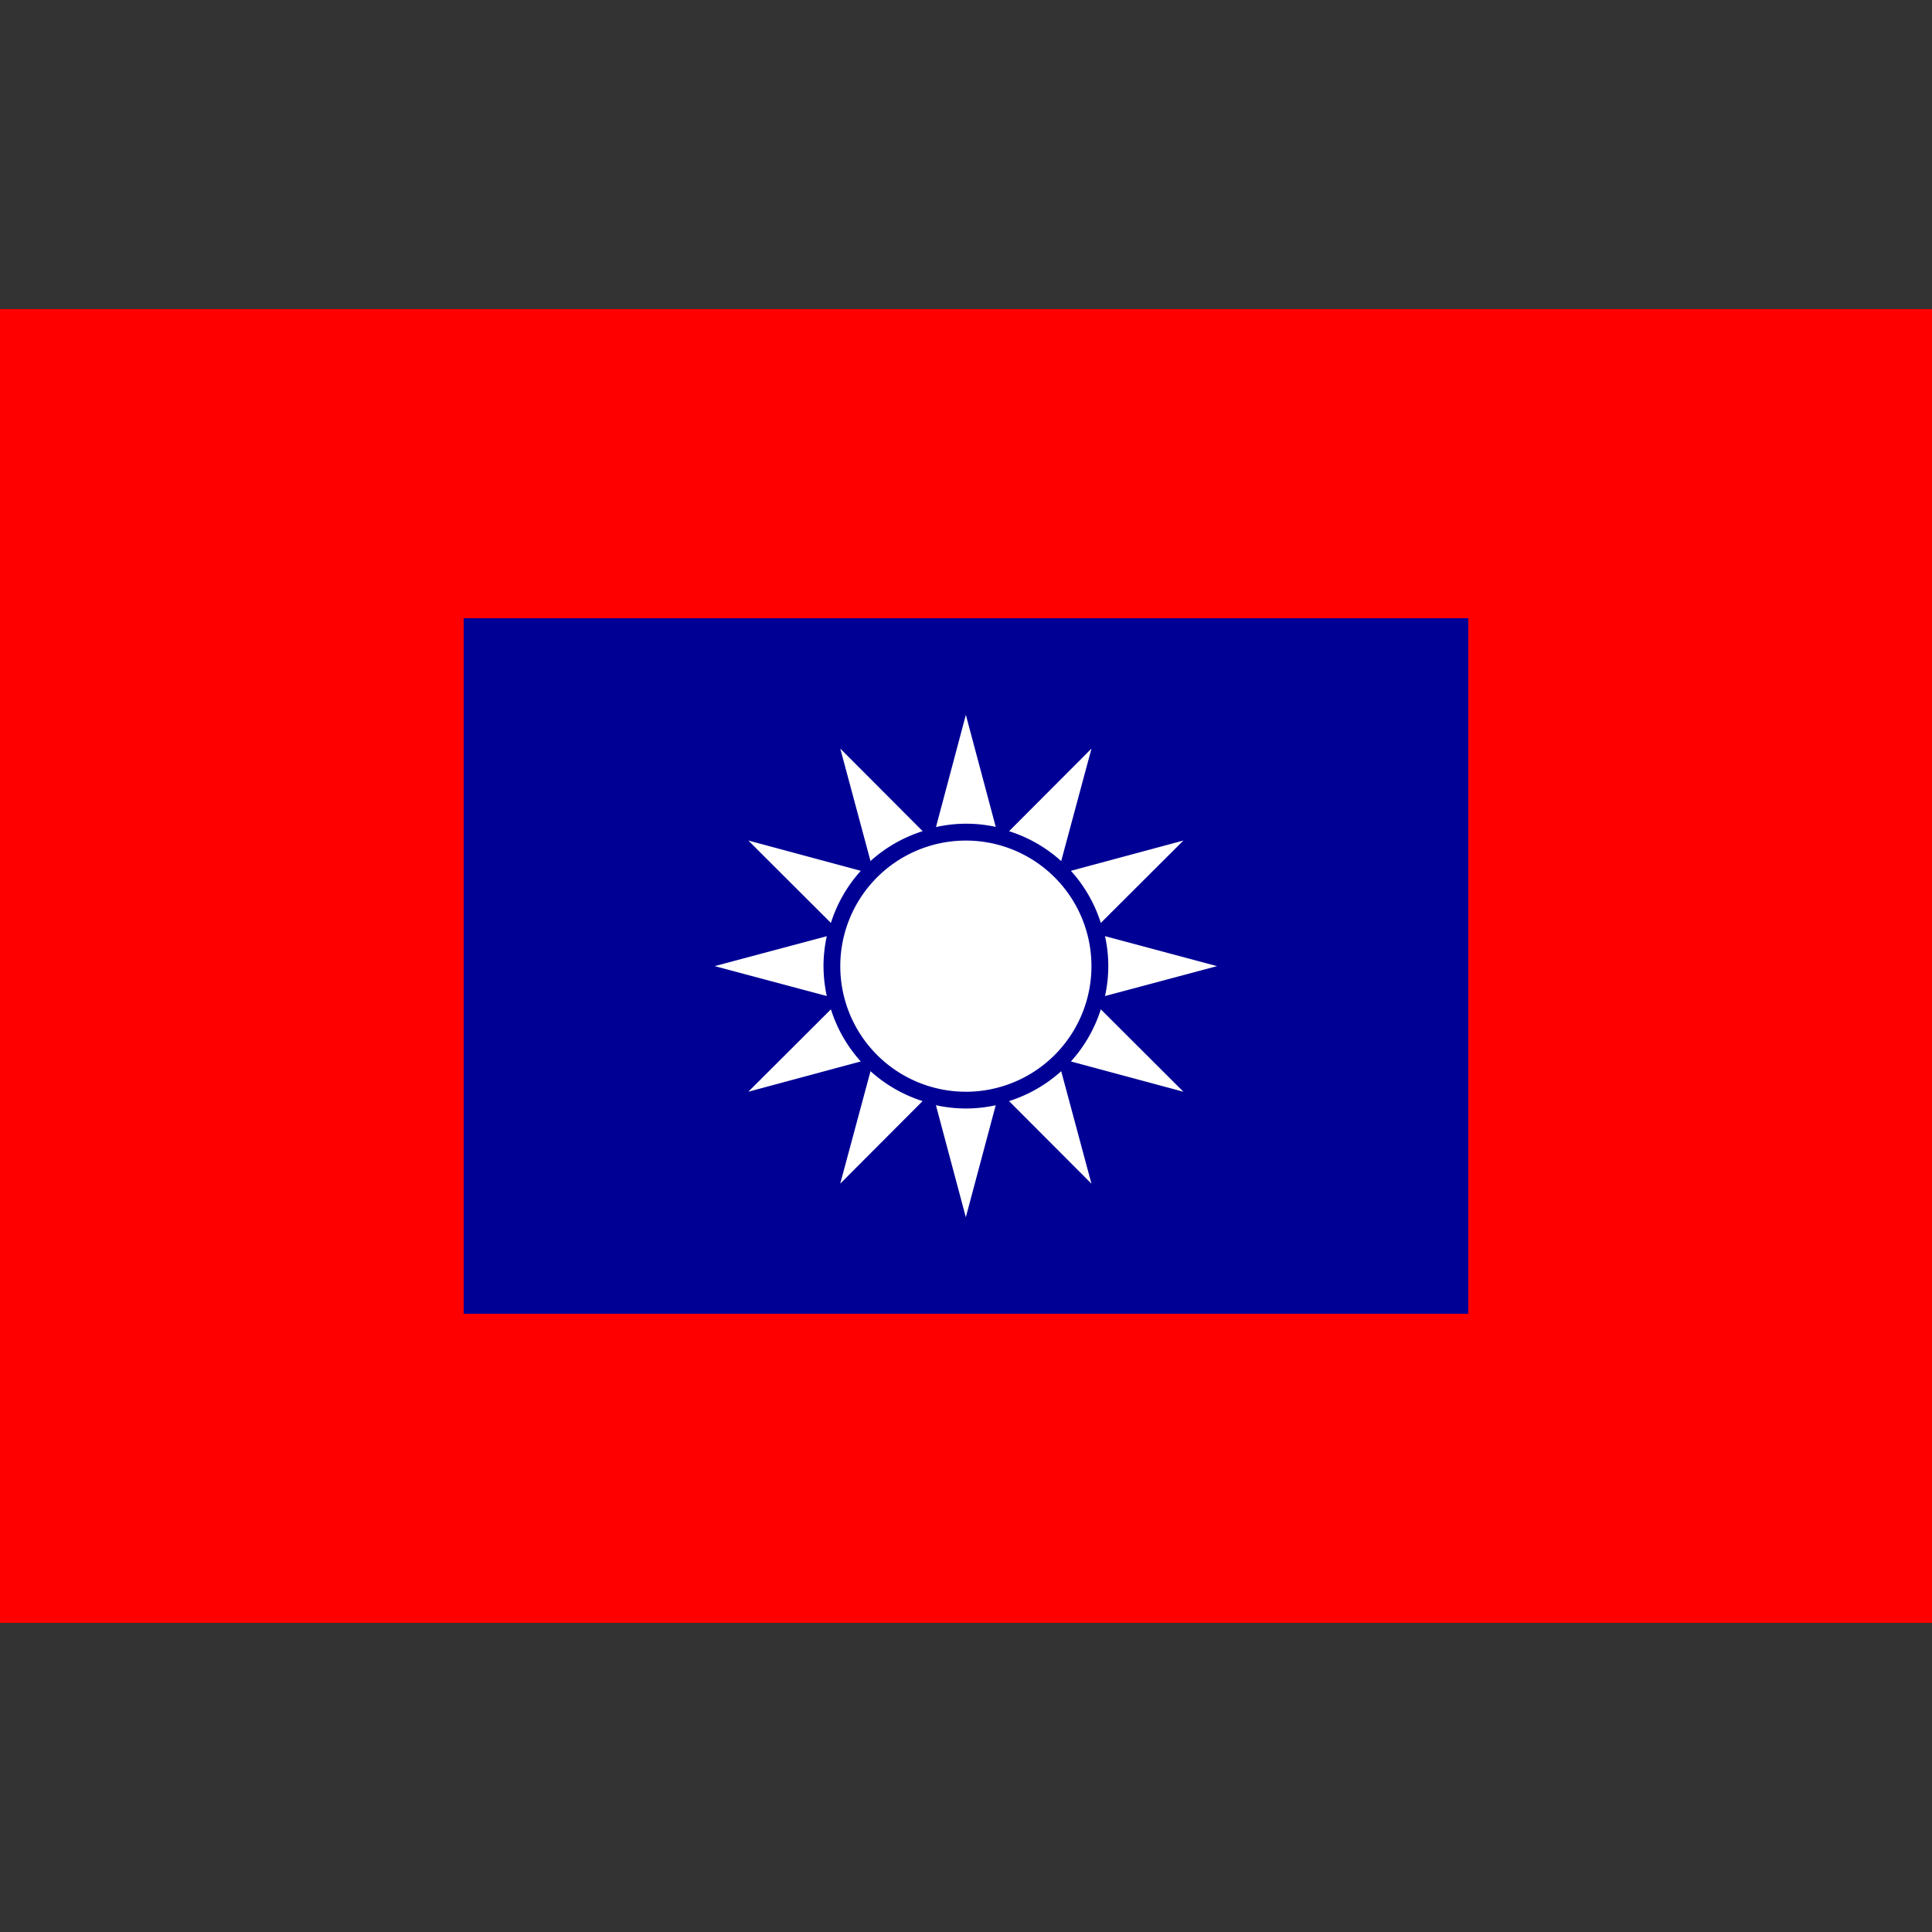 <svg id="tw_2" data-name="tw 2" xmlns="http://www.w3.org/2000/svg" width="100" height="100" viewBox="0 0 100 100">
  <rect x="0" y="0" width="100" height="100" fill="#333333" stroke="none"/>
<defs>
    <style>
      .cls-1 {
        fill: red;
      }

      .cls-2 {
        fill: #000095;
      }

      .cls-3 {
        fill: #fff;
        fill-rule: evenodd;
      }
    </style>
  </defs>
  <rect class="cls-1" y="16" width="100" height="68"/>
  <rect class="cls-2" x="24" y="32" width="52" height="36"/>
  <path class="cls-3" d="M55.43,45.074l5.823-1.568-4.275,4.265A7.319,7.319,0,0,0,55.43,45.074Zm-3.2-2.052,4.265-4.275-1.568,5.823A7.32,7.32,0,0,0,52.228,43.022Zm-3.784-.214L49.992,37l1.548,5.8A7.163,7.163,0,0,0,48.445,42.809Zm-4.954-4.062,4.265,4.275a7.32,7.32,0,0,0-2.7,1.547Zm-0.484,9.024-4.275-4.265,5.822,1.568A7.321,7.321,0,0,0,43.007,47.771Zm-0.383,2.236a7.376,7.376,0,0,0,.169,1.548l-5.8-1.548,5.8-1.548A7.376,7.376,0,0,0,42.624,50.008Zm1.93,4.934-5.822,1.568,4.275-4.265A7.322,7.322,0,0,0,44.554,54.941Zm3.2,2.051-4.265,4.275,1.568-5.822A7.32,7.32,0,0,0,47.756,56.993Zm3.784,0.214-1.548,5.8-1.548-5.8A7.167,7.167,0,0,0,51.54,57.207Zm4.954,4.062-4.265-4.275a7.32,7.32,0,0,0,2.7-1.547Zm-6.5-4.759a6.5,6.5,0,1,1,6.5-6.5A6.5,6.5,0,0,1,49.992,56.509Zm6.985-4.265,4.275,4.265L55.43,54.941A7.32,7.32,0,0,0,56.978,52.244Zm6.017-2.236-5.8,1.548a7.163,7.163,0,0,0,0-3.1Z"/>
</svg>
